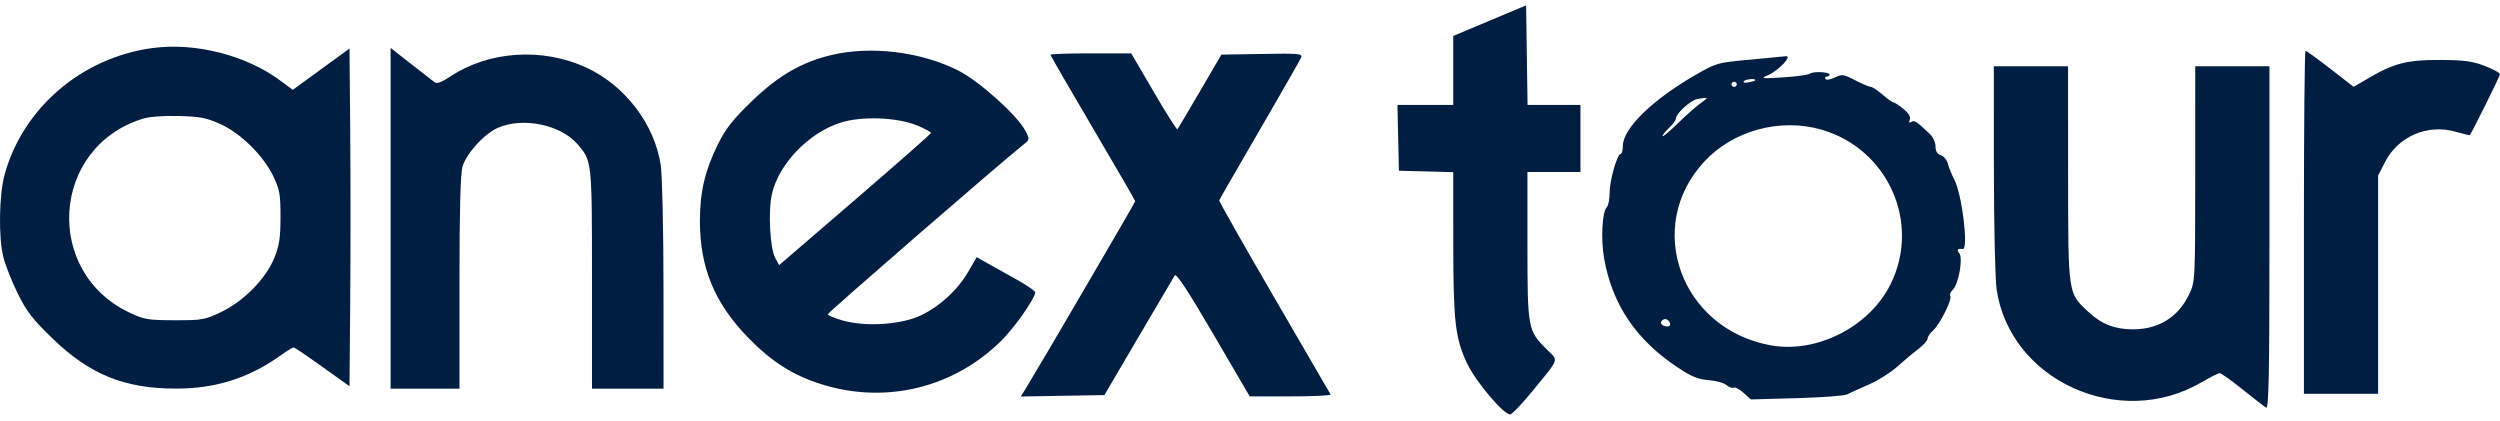 <svg width="101" height="17" viewBox="0 0 101 17" fill="none" xmlns="http://www.w3.org/2000/svg">
<path fill-rule="evenodd" clip-rule="evenodd" d="M60.183 0.834L58.711 1.452V2.846V4.239H57.584H56.456L56.486 5.568L56.516 6.896L57.614 6.926L58.711 6.956L58.712 9.791C58.713 13.019 58.791 13.688 59.287 14.714C59.638 15.44 60.743 16.743 61.007 16.743C61.08 16.743 61.472 16.336 61.879 15.838C63.039 14.42 62.977 14.601 62.476 14.103C61.725 13.356 61.709 13.268 61.709 9.921V6.948H62.779L63.85 6.948V5.594V4.239L62.782 4.239H61.713L61.684 2.228L61.655 0.216L60.183 0.834ZM6.144 1.943C3.293 2.333 0.919 4.372 0.185 7.06C-0.039 7.881 -0.065 9.588 0.135 10.387C0.213 10.702 0.472 11.358 0.71 11.844C1.069 12.577 1.308 12.887 2.118 13.671C3.624 15.129 5.018 15.696 7.101 15.7C8.693 15.702 10.034 15.282 11.297 14.386C11.57 14.192 11.823 14.034 11.859 14.034C11.895 14.034 12.418 14.387 13.022 14.819L14.12 15.604L14.149 12.155C14.164 10.257 14.164 7.187 14.149 5.333L14.12 1.962L12.974 2.796L11.828 3.63L11.323 3.255C9.939 2.227 7.88 1.705 6.144 1.943ZM15.78 8.817V15.701H17.171H18.563L18.563 11.415C18.563 8.431 18.602 7.005 18.689 6.72C18.854 6.185 19.567 5.405 20.111 5.164C21.111 4.723 22.645 5.033 23.321 5.813C23.919 6.504 23.916 6.475 23.916 11.269L23.916 15.701H25.362H26.807L26.805 11.559C26.804 9.281 26.754 7.089 26.696 6.688C26.451 5.024 25.257 3.454 23.684 2.729C21.905 1.909 19.736 2.057 18.171 3.105C17.859 3.314 17.652 3.39 17.568 3.329C17.497 3.277 17.066 2.942 16.609 2.584L15.78 1.934L15.78 8.817ZM33.606 2.219C32.398 2.504 31.447 3.052 30.382 4.08C29.617 4.818 29.323 5.19 29.018 5.802C28.483 6.878 28.276 7.748 28.276 8.928C28.276 10.815 28.869 12.248 30.225 13.641C31.181 14.624 32.055 15.175 33.231 15.537C35.809 16.331 38.533 15.663 40.449 13.768C40.968 13.255 41.755 12.145 41.827 11.825C41.839 11.77 41.512 11.538 41.099 11.309C40.687 11.08 40.15 10.78 39.905 10.641L39.459 10.389L39.124 10.967C38.693 11.71 37.99 12.362 37.216 12.735C36.423 13.117 34.988 13.214 34.049 12.949C33.717 12.855 33.445 12.74 33.445 12.694C33.445 12.627 40.39 6.604 41.339 5.849C41.606 5.636 41.607 5.632 41.42 5.275C41.093 4.653 39.57 3.285 38.723 2.854C37.229 2.094 35.205 1.843 33.606 2.219ZM93.078 8.98V15.909H94.576H96.075V11.502V7.094L96.357 6.543C96.886 5.51 98.076 4.999 99.204 5.321C99.51 5.408 99.769 5.47 99.779 5.459C99.866 5.359 101 3.074 101 2.998C101 2.944 100.723 2.793 100.384 2.664C99.882 2.471 99.552 2.427 98.591 2.422C97.263 2.415 96.721 2.552 95.702 3.149L95.087 3.509L94.148 2.78C93.631 2.379 93.179 2.051 93.143 2.051C93.107 2.051 93.078 5.169 93.078 8.98ZM42.438 2.211C42.438 2.241 43.209 3.575 44.151 5.174C45.093 6.773 45.864 8.103 45.864 8.129C45.864 8.174 41.885 14.981 41.452 15.678L41.239 16.019L42.928 15.99L44.617 15.962L45.994 13.617C46.751 12.328 47.41 11.208 47.459 11.128C47.521 11.027 47.991 11.741 49.018 13.498L50.488 16.014H52.143C53.054 16.014 53.779 15.979 53.755 15.935C53.731 15.893 52.704 14.126 51.474 12.009C50.243 9.892 49.245 8.131 49.256 8.096C49.267 8.06 50.001 6.784 50.888 5.259C51.775 3.734 52.531 2.411 52.567 2.318C52.627 2.167 52.467 2.153 50.988 2.179L49.343 2.207L48.477 3.693C48 4.51 47.59 5.199 47.565 5.223C47.54 5.247 47.111 4.568 46.611 3.712L45.703 2.157L44.07 2.156C43.172 2.156 42.438 2.18 42.438 2.211ZM70.697 2.411C69.368 2.532 69.343 2.539 68.464 3.048C66.733 4.049 65.563 5.199 65.563 5.899C65.563 6.075 65.523 6.219 65.475 6.219C65.333 6.219 65.028 7.294 65.028 7.796C65.028 8.052 64.975 8.312 64.912 8.374C64.725 8.556 64.669 9.674 64.808 10.451C65.141 12.319 66.107 13.742 67.803 14.862C68.338 15.216 68.611 15.326 69.032 15.358C69.33 15.381 69.656 15.472 69.756 15.561C69.857 15.649 69.984 15.694 70.039 15.661C70.094 15.628 70.273 15.722 70.437 15.869L70.734 16.137L72.576 16.086C73.589 16.058 74.509 15.989 74.621 15.933C74.732 15.877 75.128 15.697 75.501 15.535C75.873 15.372 76.386 15.05 76.642 14.819C76.898 14.588 77.279 14.268 77.491 14.108C77.702 13.947 77.875 13.756 77.875 13.681C77.875 13.606 77.975 13.457 78.097 13.349C78.369 13.11 78.876 12.094 78.791 11.96C78.757 11.906 78.803 11.791 78.894 11.703C79.131 11.471 79.317 10.415 79.153 10.223C79.037 10.087 79.087 10.03 79.293 10.062C79.538 10.1 79.268 7.852 78.957 7.261C78.852 7.06 78.734 6.77 78.695 6.617C78.656 6.463 78.528 6.307 78.41 6.271C78.265 6.226 78.196 6.113 78.196 5.919C78.196 5.762 78.1 5.542 77.983 5.431C77.418 4.894 77.347 4.848 77.222 4.923C77.13 4.978 77.109 4.951 77.156 4.834C77.199 4.724 77.111 4.575 76.898 4.4C76.72 4.255 76.538 4.135 76.494 4.135C76.45 4.135 76.253 3.994 76.055 3.822C75.857 3.651 75.643 3.51 75.58 3.51C75.516 3.51 75.234 3.39 74.952 3.244C74.475 2.997 74.416 2.989 74.124 3.132C73.945 3.219 73.782 3.243 73.748 3.189C73.714 3.136 73.738 3.093 73.8 3.093C73.863 3.093 73.913 3.058 73.913 3.015C73.913 2.904 73.256 2.873 73.118 2.977C73.055 3.025 72.57 3.092 72.04 3.125C71.172 3.18 71.11 3.172 71.41 3.046C71.866 2.855 72.457 2.213 72.12 2.274C72.076 2.282 71.435 2.344 70.697 2.411ZM80.553 6.818C80.555 9.096 80.604 11.288 80.663 11.69C81.204 15.376 85.632 17.384 88.942 15.444C89.288 15.242 89.618 15.076 89.676 15.076C89.734 15.076 90.15 15.371 90.6 15.733C91.05 16.094 91.478 16.425 91.552 16.468C91.658 16.531 91.686 15.133 91.686 9.612V2.676L90.187 2.676H88.688L88.687 7.027C88.686 11.372 88.686 11.377 88.435 11.902C87.999 12.813 87.206 13.305 86.172 13.305C85.434 13.305 84.903 13.096 84.366 12.596C83.541 11.828 83.554 11.918 83.552 7.027L83.549 2.676H82.05H80.551L80.553 6.818ZM70.916 3.237C70.916 3.259 70.797 3.299 70.651 3.326C70.506 3.354 70.412 3.335 70.444 3.287C70.499 3.2 70.916 3.157 70.916 3.237ZM70.166 3.406C70.166 3.463 70.118 3.51 70.059 3.51C70.001 3.51 69.952 3.463 69.952 3.406C69.952 3.348 70.001 3.302 70.059 3.302C70.118 3.302 70.166 3.348 70.166 3.406ZM68.721 4.156C68.544 4.279 68.123 4.651 67.784 4.983C67.446 5.315 67.169 5.546 67.169 5.497C67.169 5.448 67.288 5.297 67.435 5.162C67.581 5.027 67.701 4.863 67.702 4.797C67.705 4.593 68.294 4.053 68.567 4.003C69.034 3.917 69.047 3.93 68.721 4.156ZM8.897 5.009C9.722 5.378 10.641 6.285 11.045 7.128C11.299 7.657 11.334 7.857 11.332 8.772C11.331 9.614 11.283 9.929 11.084 10.417C10.738 11.26 9.851 12.166 8.947 12.599C8.273 12.922 8.174 12.94 7.056 12.938C5.974 12.935 5.824 12.91 5.234 12.631C1.743 10.98 2.071 5.958 5.747 4.803C6.029 4.714 6.579 4.67 7.215 4.686C8.073 4.707 8.336 4.758 8.897 5.009ZM37.058 5.071C37.367 5.201 37.617 5.336 37.613 5.372C37.609 5.408 36.226 6.624 34.541 8.075L31.477 10.712L31.317 10.419C31.105 10.028 31.029 8.52 31.188 7.828C31.467 6.618 32.667 5.37 33.95 4.957C34.802 4.683 36.263 4.737 37.058 5.071ZM73.589 5.238C76.28 6.016 77.613 9.008 76.374 11.492C75.519 13.206 73.393 14.287 71.537 13.951C67.909 13.294 66.412 9.169 68.846 6.535C70.009 5.275 71.916 4.754 73.589 5.238ZM67.441 12.999C67.539 13.154 67.425 13.238 67.22 13.162C67.126 13.127 67.078 13.05 67.115 12.993C67.202 12.856 67.352 12.859 67.441 12.999Z" fill="#001E41"></path>
</svg>
